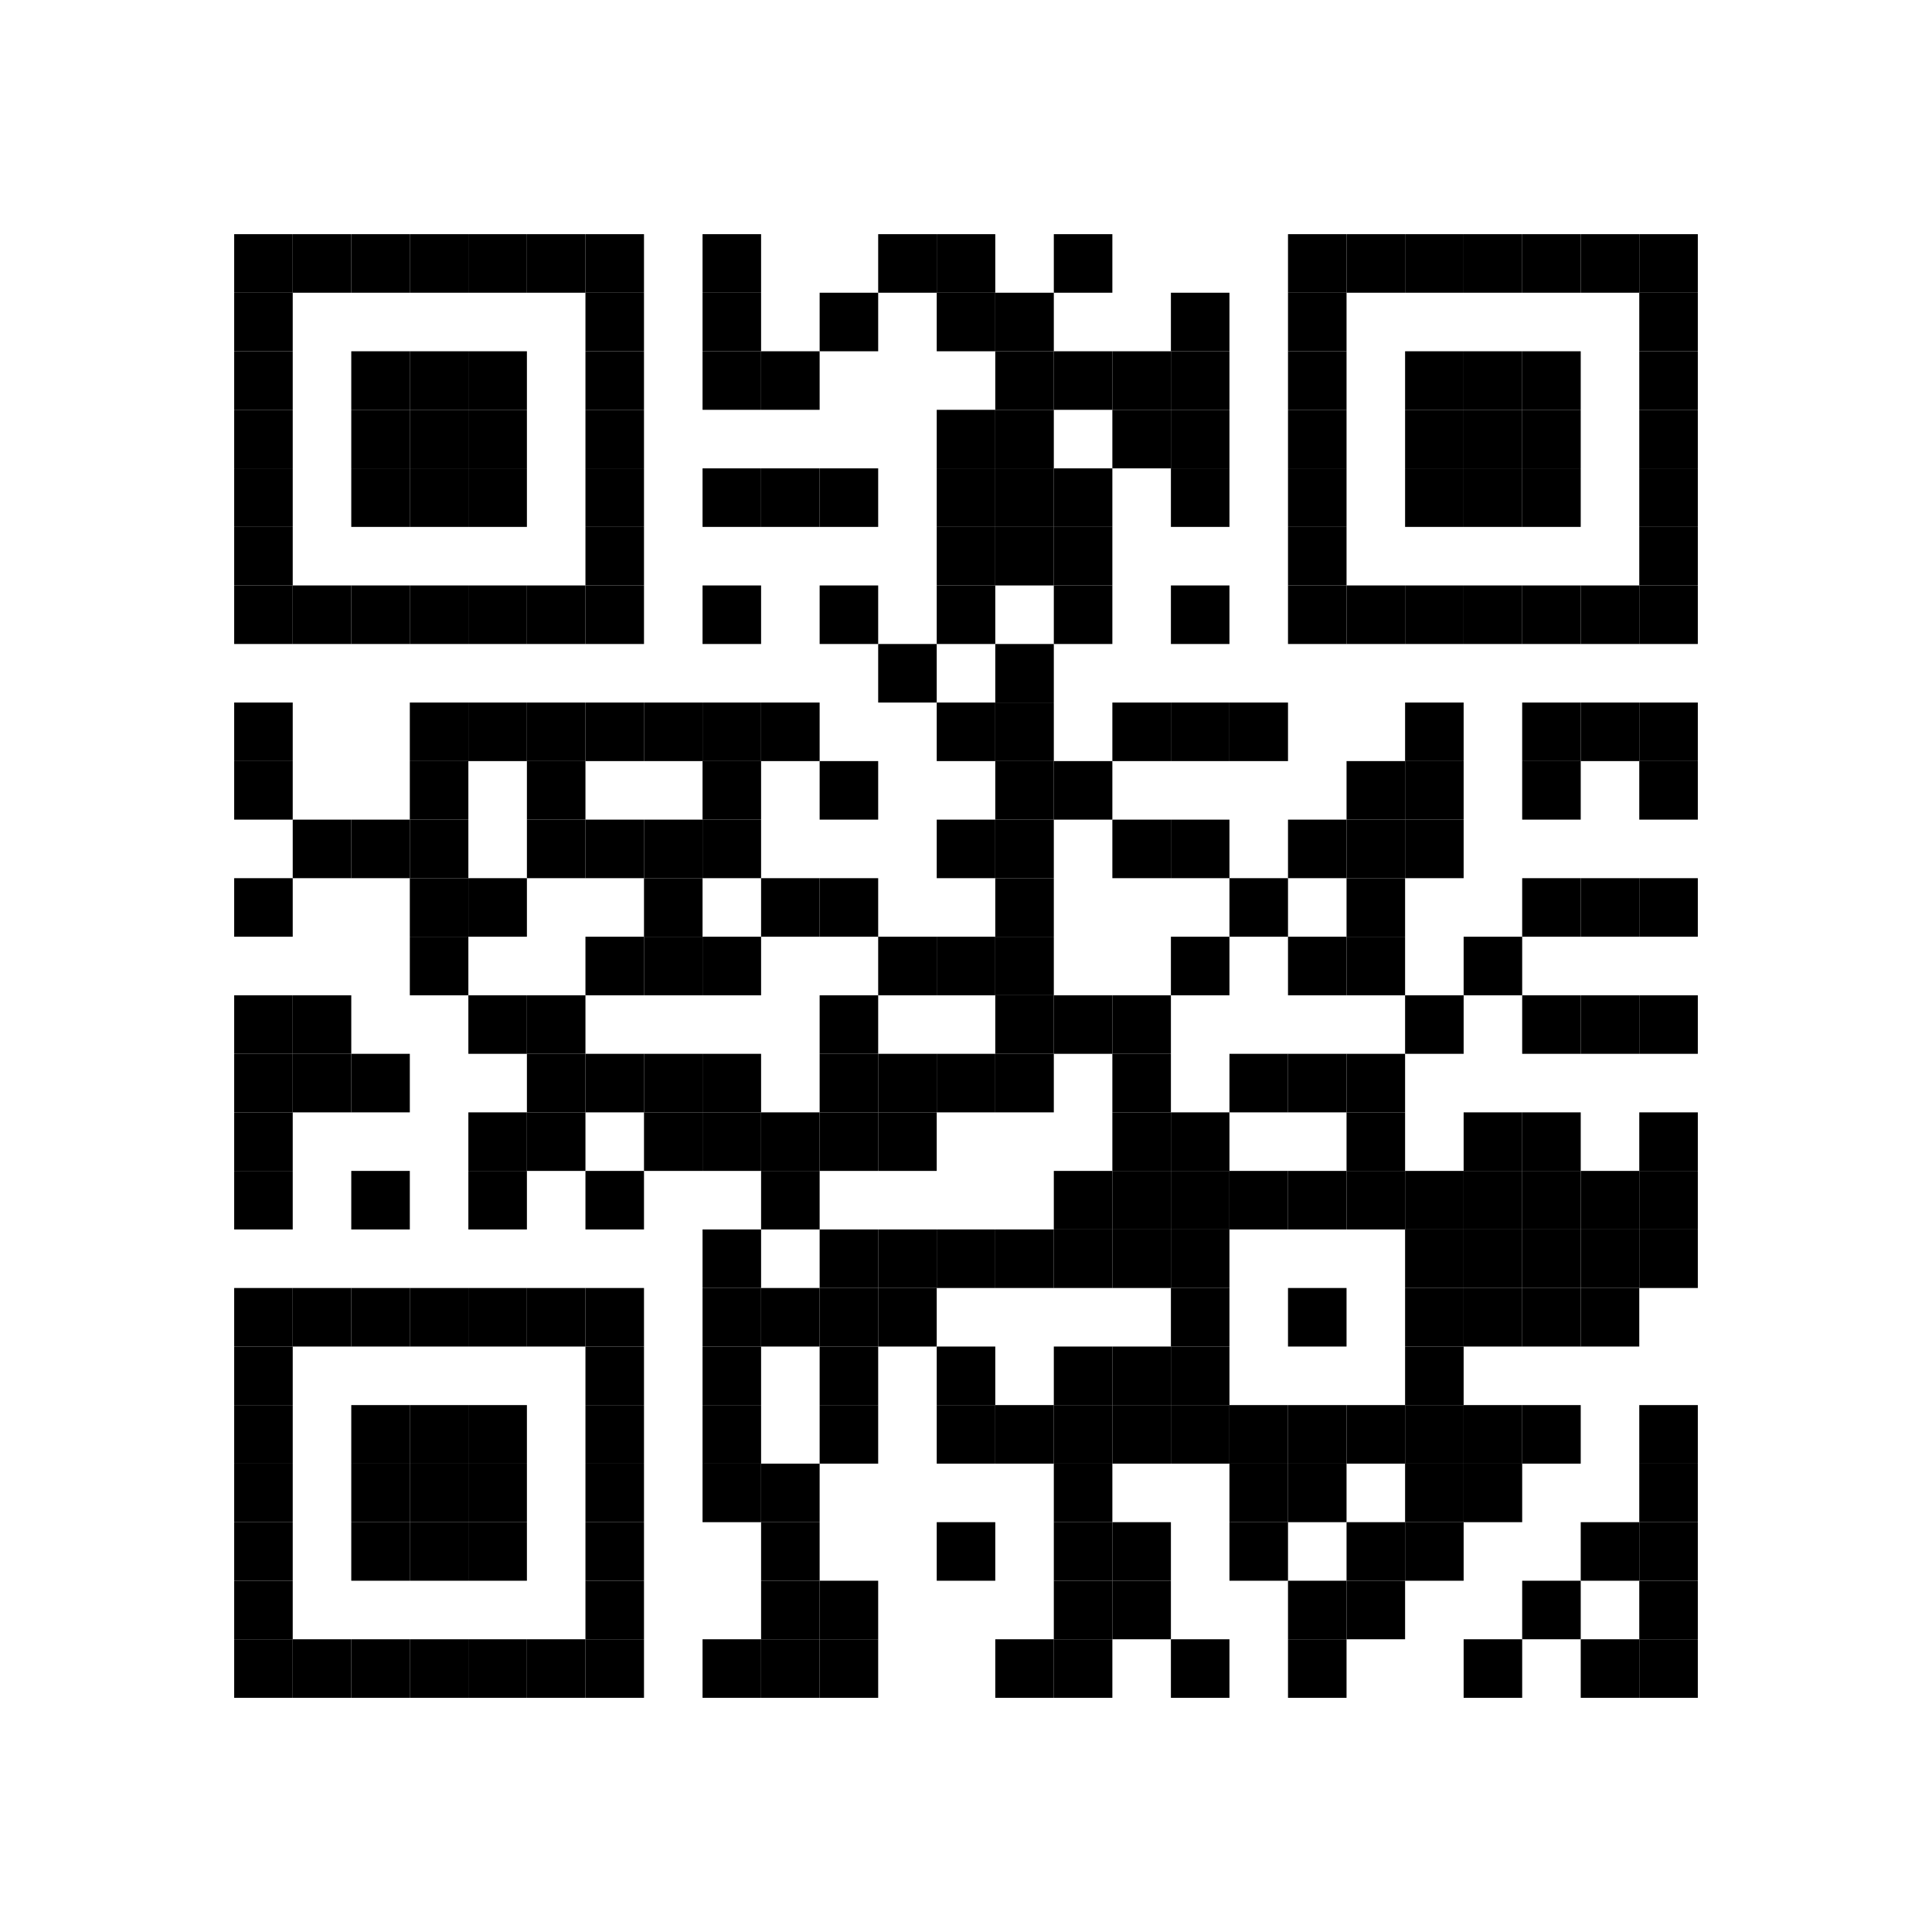 <svg:svg xmlns:svg="http://www.w3.org/2000/svg" height="33mm" version="1.1" width="33mm"><svg:rect height="1mm" width="1mm" x="4mm" y="4mm" /><svg:rect height="1mm" width="1mm" x="5mm" y="4mm" /><svg:rect height="1mm" width="1mm" x="6mm" y="4mm" /><svg:rect height="1mm" width="1mm" x="7mm" y="4mm" /><svg:rect height="1mm" width="1mm" x="8mm" y="4mm" /><svg:rect height="1mm" width="1mm" x="9mm" y="4mm" /><svg:rect height="1mm" width="1mm" x="10mm" y="4mm" /><svg:rect height="1mm" width="1mm" x="12mm" y="4mm" /><svg:rect height="1mm" width="1mm" x="15mm" y="4mm" /><svg:rect height="1mm" width="1mm" x="16mm" y="4mm" /><svg:rect height="1mm" width="1mm" x="18mm" y="4mm" /><svg:rect height="1mm" width="1mm" x="22mm" y="4mm" /><svg:rect height="1mm" width="1mm" x="23mm" y="4mm" /><svg:rect height="1mm" width="1mm" x="24mm" y="4mm" /><svg:rect height="1mm" width="1mm" x="25mm" y="4mm" /><svg:rect height="1mm" width="1mm" x="26mm" y="4mm" /><svg:rect height="1mm" width="1mm" x="27mm" y="4mm" /><svg:rect height="1mm" width="1mm" x="28mm" y="4mm" /><svg:rect height="1mm" width="1mm" x="4mm" y="5mm" /><svg:rect height="1mm" width="1mm" x="10mm" y="5mm" /><svg:rect height="1mm" width="1mm" x="12mm" y="5mm" /><svg:rect height="1mm" width="1mm" x="14mm" y="5mm" /><svg:rect height="1mm" width="1mm" x="16mm" y="5mm" /><svg:rect height="1mm" width="1mm" x="17mm" y="5mm" /><svg:rect height="1mm" width="1mm" x="20mm" y="5mm" /><svg:rect height="1mm" width="1mm" x="22mm" y="5mm" /><svg:rect height="1mm" width="1mm" x="28mm" y="5mm" /><svg:rect height="1mm" width="1mm" x="4mm" y="6mm" /><svg:rect height="1mm" width="1mm" x="6mm" y="6mm" /><svg:rect height="1mm" width="1mm" x="7mm" y="6mm" /><svg:rect height="1mm" width="1mm" x="8mm" y="6mm" /><svg:rect height="1mm" width="1mm" x="10mm" y="6mm" /><svg:rect height="1mm" width="1mm" x="12mm" y="6mm" /><svg:rect height="1mm" width="1mm" x="13mm" y="6mm" /><svg:rect height="1mm" width="1mm" x="17mm" y="6mm" /><svg:rect height="1mm" width="1mm" x="18mm" y="6mm" /><svg:rect height="1mm" width="1mm" x="19mm" y="6mm" /><svg:rect height="1mm" width="1mm" x="20mm" y="6mm" /><svg:rect height="1mm" width="1mm" x="22mm" y="6mm" /><svg:rect height="1mm" width="1mm" x="24mm" y="6mm" /><svg:rect height="1mm" width="1mm" x="25mm" y="6mm" /><svg:rect height="1mm" width="1mm" x="26mm" y="6mm" /><svg:rect height="1mm" width="1mm" x="28mm" y="6mm" /><svg:rect height="1mm" width="1mm" x="4mm" y="7mm" /><svg:rect height="1mm" width="1mm" x="6mm" y="7mm" /><svg:rect height="1mm" width="1mm" x="7mm" y="7mm" /><svg:rect height="1mm" width="1mm" x="8mm" y="7mm" /><svg:rect height="1mm" width="1mm" x="10mm" y="7mm" /><svg:rect height="1mm" width="1mm" x="16mm" y="7mm" /><svg:rect height="1mm" width="1mm" x="17mm" y="7mm" /><svg:rect height="1mm" width="1mm" x="19mm" y="7mm" /><svg:rect height="1mm" width="1mm" x="20mm" y="7mm" /><svg:rect height="1mm" width="1mm" x="22mm" y="7mm" /><svg:rect height="1mm" width="1mm" x="24mm" y="7mm" /><svg:rect height="1mm" width="1mm" x="25mm" y="7mm" /><svg:rect height="1mm" width="1mm" x="26mm" y="7mm" /><svg:rect height="1mm" width="1mm" x="28mm" y="7mm" /><svg:rect height="1mm" width="1mm" x="4mm" y="8mm" /><svg:rect height="1mm" width="1mm" x="6mm" y="8mm" /><svg:rect height="1mm" width="1mm" x="7mm" y="8mm" /><svg:rect height="1mm" width="1mm" x="8mm" y="8mm" /><svg:rect height="1mm" width="1mm" x="10mm" y="8mm" /><svg:rect height="1mm" width="1mm" x="12mm" y="8mm" /><svg:rect height="1mm" width="1mm" x="13mm" y="8mm" /><svg:rect height="1mm" width="1mm" x="14mm" y="8mm" /><svg:rect height="1mm" width="1mm" x="16mm" y="8mm" /><svg:rect height="1mm" width="1mm" x="17mm" y="8mm" /><svg:rect height="1mm" width="1mm" x="18mm" y="8mm" /><svg:rect height="1mm" width="1mm" x="20mm" y="8mm" /><svg:rect height="1mm" width="1mm" x="22mm" y="8mm" /><svg:rect height="1mm" width="1mm" x="24mm" y="8mm" /><svg:rect height="1mm" width="1mm" x="25mm" y="8mm" /><svg:rect height="1mm" width="1mm" x="26mm" y="8mm" /><svg:rect height="1mm" width="1mm" x="28mm" y="8mm" /><svg:rect height="1mm" width="1mm" x="4mm" y="9mm" /><svg:rect height="1mm" width="1mm" x="10mm" y="9mm" /><svg:rect height="1mm" width="1mm" x="16mm" y="9mm" /><svg:rect height="1mm" width="1mm" x="17mm" y="9mm" /><svg:rect height="1mm" width="1mm" x="18mm" y="9mm" /><svg:rect height="1mm" width="1mm" x="22mm" y="9mm" /><svg:rect height="1mm" width="1mm" x="28mm" y="9mm" /><svg:rect height="1mm" width="1mm" x="4mm" y="10mm" /><svg:rect height="1mm" width="1mm" x="5mm" y="10mm" /><svg:rect height="1mm" width="1mm" x="6mm" y="10mm" /><svg:rect height="1mm" width="1mm" x="7mm" y="10mm" /><svg:rect height="1mm" width="1mm" x="8mm" y="10mm" /><svg:rect height="1mm" width="1mm" x="9mm" y="10mm" /><svg:rect height="1mm" width="1mm" x="10mm" y="10mm" /><svg:rect height="1mm" width="1mm" x="12mm" y="10mm" /><svg:rect height="1mm" width="1mm" x="14mm" y="10mm" /><svg:rect height="1mm" width="1mm" x="16mm" y="10mm" /><svg:rect height="1mm" width="1mm" x="18mm" y="10mm" /><svg:rect height="1mm" width="1mm" x="20mm" y="10mm" /><svg:rect height="1mm" width="1mm" x="22mm" y="10mm" /><svg:rect height="1mm" width="1mm" x="23mm" y="10mm" /><svg:rect height="1mm" width="1mm" x="24mm" y="10mm" /><svg:rect height="1mm" width="1mm" x="25mm" y="10mm" /><svg:rect height="1mm" width="1mm" x="26mm" y="10mm" /><svg:rect height="1mm" width="1mm" x="27mm" y="10mm" /><svg:rect height="1mm" width="1mm" x="28mm" y="10mm" /><svg:rect height="1mm" width="1mm" x="15mm" y="11mm" /><svg:rect height="1mm" width="1mm" x="17mm" y="11mm" /><svg:rect height="1mm" width="1mm" x="4mm" y="12mm" /><svg:rect height="1mm" width="1mm" x="7mm" y="12mm" /><svg:rect height="1mm" width="1mm" x="8mm" y="12mm" /><svg:rect height="1mm" width="1mm" x="9mm" y="12mm" /><svg:rect height="1mm" width="1mm" x="10mm" y="12mm" /><svg:rect height="1mm" width="1mm" x="11mm" y="12mm" /><svg:rect height="1mm" width="1mm" x="12mm" y="12mm" /><svg:rect height="1mm" width="1mm" x="13mm" y="12mm" /><svg:rect height="1mm" width="1mm" x="16mm" y="12mm" /><svg:rect height="1mm" width="1mm" x="17mm" y="12mm" /><svg:rect height="1mm" width="1mm" x="19mm" y="12mm" /><svg:rect height="1mm" width="1mm" x="20mm" y="12mm" /><svg:rect height="1mm" width="1mm" x="21mm" y="12mm" /><svg:rect height="1mm" width="1mm" x="24mm" y="12mm" /><svg:rect height="1mm" width="1mm" x="26mm" y="12mm" /><svg:rect height="1mm" width="1mm" x="27mm" y="12mm" /><svg:rect height="1mm" width="1mm" x="28mm" y="12mm" /><svg:rect height="1mm" width="1mm" x="4mm" y="13mm" /><svg:rect height="1mm" width="1mm" x="7mm" y="13mm" /><svg:rect height="1mm" width="1mm" x="9mm" y="13mm" /><svg:rect height="1mm" width="1mm" x="12mm" y="13mm" /><svg:rect height="1mm" width="1mm" x="14mm" y="13mm" /><svg:rect height="1mm" width="1mm" x="17mm" y="13mm" /><svg:rect height="1mm" width="1mm" x="18mm" y="13mm" /><svg:rect height="1mm" width="1mm" x="23mm" y="13mm" /><svg:rect height="1mm" width="1mm" x="24mm" y="13mm" /><svg:rect height="1mm" width="1mm" x="26mm" y="13mm" /><svg:rect height="1mm" width="1mm" x="28mm" y="13mm" /><svg:rect height="1mm" width="1mm" x="5mm" y="14mm" /><svg:rect height="1mm" width="1mm" x="6mm" y="14mm" /><svg:rect height="1mm" width="1mm" x="7mm" y="14mm" /><svg:rect height="1mm" width="1mm" x="9mm" y="14mm" /><svg:rect height="1mm" width="1mm" x="10mm" y="14mm" /><svg:rect height="1mm" width="1mm" x="11mm" y="14mm" /><svg:rect height="1mm" width="1mm" x="12mm" y="14mm" /><svg:rect height="1mm" width="1mm" x="16mm" y="14mm" /><svg:rect height="1mm" width="1mm" x="17mm" y="14mm" /><svg:rect height="1mm" width="1mm" x="19mm" y="14mm" /><svg:rect height="1mm" width="1mm" x="20mm" y="14mm" /><svg:rect height="1mm" width="1mm" x="22mm" y="14mm" /><svg:rect height="1mm" width="1mm" x="23mm" y="14mm" /><svg:rect height="1mm" width="1mm" x="24mm" y="14mm" /><svg:rect height="1mm" width="1mm" x="4mm" y="15mm" /><svg:rect height="1mm" width="1mm" x="7mm" y="15mm" /><svg:rect height="1mm" width="1mm" x="8mm" y="15mm" /><svg:rect height="1mm" width="1mm" x="11mm" y="15mm" /><svg:rect height="1mm" width="1mm" x="13mm" y="15mm" /><svg:rect height="1mm" width="1mm" x="14mm" y="15mm" /><svg:rect height="1mm" width="1mm" x="17mm" y="15mm" /><svg:rect height="1mm" width="1mm" x="21mm" y="15mm" /><svg:rect height="1mm" width="1mm" x="23mm" y="15mm" /><svg:rect height="1mm" width="1mm" x="26mm" y="15mm" /><svg:rect height="1mm" width="1mm" x="27mm" y="15mm" /><svg:rect height="1mm" width="1mm" x="28mm" y="15mm" /><svg:rect height="1mm" width="1mm" x="7mm" y="16mm" /><svg:rect height="1mm" width="1mm" x="10mm" y="16mm" /><svg:rect height="1mm" width="1mm" x="11mm" y="16mm" /><svg:rect height="1mm" width="1mm" x="12mm" y="16mm" /><svg:rect height="1mm" width="1mm" x="15mm" y="16mm" /><svg:rect height="1mm" width="1mm" x="16mm" y="16mm" /><svg:rect height="1mm" width="1mm" x="17mm" y="16mm" /><svg:rect height="1mm" width="1mm" x="20mm" y="16mm" /><svg:rect height="1mm" width="1mm" x="22mm" y="16mm" /><svg:rect height="1mm" width="1mm" x="23mm" y="16mm" /><svg:rect height="1mm" width="1mm" x="25mm" y="16mm" /><svg:rect height="1mm" width="1mm" x="4mm" y="17mm" /><svg:rect height="1mm" width="1mm" x="5mm" y="17mm" /><svg:rect height="1mm" width="1mm" x="8mm" y="17mm" /><svg:rect height="1mm" width="1mm" x="9mm" y="17mm" /><svg:rect height="1mm" width="1mm" x="14mm" y="17mm" /><svg:rect height="1mm" width="1mm" x="17mm" y="17mm" /><svg:rect height="1mm" width="1mm" x="18mm" y="17mm" /><svg:rect height="1mm" width="1mm" x="19mm" y="17mm" /><svg:rect height="1mm" width="1mm" x="24mm" y="17mm" /><svg:rect height="1mm" width="1mm" x="26mm" y="17mm" /><svg:rect height="1mm" width="1mm" x="27mm" y="17mm" /><svg:rect height="1mm" width="1mm" x="28mm" y="17mm" /><svg:rect height="1mm" width="1mm" x="4mm" y="18mm" /><svg:rect height="1mm" width="1mm" x="5mm" y="18mm" /><svg:rect height="1mm" width="1mm" x="6mm" y="18mm" /><svg:rect height="1mm" width="1mm" x="9mm" y="18mm" /><svg:rect height="1mm" width="1mm" x="10mm" y="18mm" /><svg:rect height="1mm" width="1mm" x="11mm" y="18mm" /><svg:rect height="1mm" width="1mm" x="12mm" y="18mm" /><svg:rect height="1mm" width="1mm" x="14mm" y="18mm" /><svg:rect height="1mm" width="1mm" x="15mm" y="18mm" /><svg:rect height="1mm" width="1mm" x="16mm" y="18mm" /><svg:rect height="1mm" width="1mm" x="17mm" y="18mm" /><svg:rect height="1mm" width="1mm" x="19mm" y="18mm" /><svg:rect height="1mm" width="1mm" x="21mm" y="18mm" /><svg:rect height="1mm" width="1mm" x="22mm" y="18mm" /><svg:rect height="1mm" width="1mm" x="23mm" y="18mm" /><svg:rect height="1mm" width="1mm" x="4mm" y="19mm" /><svg:rect height="1mm" width="1mm" x="8mm" y="19mm" /><svg:rect height="1mm" width="1mm" x="9mm" y="19mm" /><svg:rect height="1mm" width="1mm" x="11mm" y="19mm" /><svg:rect height="1mm" width="1mm" x="12mm" y="19mm" /><svg:rect height="1mm" width="1mm" x="13mm" y="19mm" /><svg:rect height="1mm" width="1mm" x="14mm" y="19mm" /><svg:rect height="1mm" width="1mm" x="15mm" y="19mm" /><svg:rect height="1mm" width="1mm" x="19mm" y="19mm" /><svg:rect height="1mm" width="1mm" x="20mm" y="19mm" /><svg:rect height="1mm" width="1mm" x="23mm" y="19mm" /><svg:rect height="1mm" width="1mm" x="25mm" y="19mm" /><svg:rect height="1mm" width="1mm" x="26mm" y="19mm" /><svg:rect height="1mm" width="1mm" x="28mm" y="19mm" /><svg:rect height="1mm" width="1mm" x="4mm" y="20mm" /><svg:rect height="1mm" width="1mm" x="6mm" y="20mm" /><svg:rect height="1mm" width="1mm" x="8mm" y="20mm" /><svg:rect height="1mm" width="1mm" x="10mm" y="20mm" /><svg:rect height="1mm" width="1mm" x="13mm" y="20mm" /><svg:rect height="1mm" width="1mm" x="18mm" y="20mm" /><svg:rect height="1mm" width="1mm" x="19mm" y="20mm" /><svg:rect height="1mm" width="1mm" x="20mm" y="20mm" /><svg:rect height="1mm" width="1mm" x="21mm" y="20mm" /><svg:rect height="1mm" width="1mm" x="22mm" y="20mm" /><svg:rect height="1mm" width="1mm" x="23mm" y="20mm" /><svg:rect height="1mm" width="1mm" x="24mm" y="20mm" /><svg:rect height="1mm" width="1mm" x="25mm" y="20mm" /><svg:rect height="1mm" width="1mm" x="26mm" y="20mm" /><svg:rect height="1mm" width="1mm" x="27mm" y="20mm" /><svg:rect height="1mm" width="1mm" x="28mm" y="20mm" /><svg:rect height="1mm" width="1mm" x="12mm" y="21mm" /><svg:rect height="1mm" width="1mm" x="14mm" y="21mm" /><svg:rect height="1mm" width="1mm" x="15mm" y="21mm" /><svg:rect height="1mm" width="1mm" x="16mm" y="21mm" /><svg:rect height="1mm" width="1mm" x="17mm" y="21mm" /><svg:rect height="1mm" width="1mm" x="18mm" y="21mm" /><svg:rect height="1mm" width="1mm" x="19mm" y="21mm" /><svg:rect height="1mm" width="1mm" x="20mm" y="21mm" /><svg:rect height="1mm" width="1mm" x="24mm" y="21mm" /><svg:rect height="1mm" width="1mm" x="25mm" y="21mm" /><svg:rect height="1mm" width="1mm" x="26mm" y="21mm" /><svg:rect height="1mm" width="1mm" x="27mm" y="21mm" /><svg:rect height="1mm" width="1mm" x="28mm" y="21mm" /><svg:rect height="1mm" width="1mm" x="4mm" y="22mm" /><svg:rect height="1mm" width="1mm" x="5mm" y="22mm" /><svg:rect height="1mm" width="1mm" x="6mm" y="22mm" /><svg:rect height="1mm" width="1mm" x="7mm" y="22mm" /><svg:rect height="1mm" width="1mm" x="8mm" y="22mm" /><svg:rect height="1mm" width="1mm" x="9mm" y="22mm" /><svg:rect height="1mm" width="1mm" x="10mm" y="22mm" /><svg:rect height="1mm" width="1mm" x="12mm" y="22mm" /><svg:rect height="1mm" width="1mm" x="13mm" y="22mm" /><svg:rect height="1mm" width="1mm" x="14mm" y="22mm" /><svg:rect height="1mm" width="1mm" x="15mm" y="22mm" /><svg:rect height="1mm" width="1mm" x="20mm" y="22mm" /><svg:rect height="1mm" width="1mm" x="22mm" y="22mm" /><svg:rect height="1mm" width="1mm" x="24mm" y="22mm" /><svg:rect height="1mm" width="1mm" x="25mm" y="22mm" /><svg:rect height="1mm" width="1mm" x="26mm" y="22mm" /><svg:rect height="1mm" width="1mm" x="27mm" y="22mm" /><svg:rect height="1mm" width="1mm" x="4mm" y="23mm" /><svg:rect height="1mm" width="1mm" x="10mm" y="23mm" /><svg:rect height="1mm" width="1mm" x="12mm" y="23mm" /><svg:rect height="1mm" width="1mm" x="14mm" y="23mm" /><svg:rect height="1mm" width="1mm" x="16mm" y="23mm" /><svg:rect height="1mm" width="1mm" x="18mm" y="23mm" /><svg:rect height="1mm" width="1mm" x="19mm" y="23mm" /><svg:rect height="1mm" width="1mm" x="20mm" y="23mm" /><svg:rect height="1mm" width="1mm" x="24mm" y="23mm" /><svg:rect height="1mm" width="1mm" x="4mm" y="24mm" /><svg:rect height="1mm" width="1mm" x="6mm" y="24mm" /><svg:rect height="1mm" width="1mm" x="7mm" y="24mm" /><svg:rect height="1mm" width="1mm" x="8mm" y="24mm" /><svg:rect height="1mm" width="1mm" x="10mm" y="24mm" /><svg:rect height="1mm" width="1mm" x="12mm" y="24mm" /><svg:rect height="1mm" width="1mm" x="14mm" y="24mm" /><svg:rect height="1mm" width="1mm" x="16mm" y="24mm" /><svg:rect height="1mm" width="1mm" x="17mm" y="24mm" /><svg:rect height="1mm" width="1mm" x="18mm" y="24mm" /><svg:rect height="1mm" width="1mm" x="19mm" y="24mm" /><svg:rect height="1mm" width="1mm" x="20mm" y="24mm" /><svg:rect height="1mm" width="1mm" x="21mm" y="24mm" /><svg:rect height="1mm" width="1mm" x="22mm" y="24mm" /><svg:rect height="1mm" width="1mm" x="23mm" y="24mm" /><svg:rect height="1mm" width="1mm" x="24mm" y="24mm" /><svg:rect height="1mm" width="1mm" x="25mm" y="24mm" /><svg:rect height="1mm" width="1mm" x="26mm" y="24mm" /><svg:rect height="1mm" width="1mm" x="28mm" y="24mm" /><svg:rect height="1mm" width="1mm" x="4mm" y="25mm" /><svg:rect height="1mm" width="1mm" x="6mm" y="25mm" /><svg:rect height="1mm" width="1mm" x="7mm" y="25mm" /><svg:rect height="1mm" width="1mm" x="8mm" y="25mm" /><svg:rect height="1mm" width="1mm" x="10mm" y="25mm" /><svg:rect height="1mm" width="1mm" x="12mm" y="25mm" /><svg:rect height="1mm" width="1mm" x="13mm" y="25mm" /><svg:rect height="1mm" width="1mm" x="18mm" y="25mm" /><svg:rect height="1mm" width="1mm" x="21mm" y="25mm" /><svg:rect height="1mm" width="1mm" x="22mm" y="25mm" /><svg:rect height="1mm" width="1mm" x="24mm" y="25mm" /><svg:rect height="1mm" width="1mm" x="25mm" y="25mm" /><svg:rect height="1mm" width="1mm" x="28mm" y="25mm" /><svg:rect height="1mm" width="1mm" x="4mm" y="26mm" /><svg:rect height="1mm" width="1mm" x="6mm" y="26mm" /><svg:rect height="1mm" width="1mm" x="7mm" y="26mm" /><svg:rect height="1mm" width="1mm" x="8mm" y="26mm" /><svg:rect height="1mm" width="1mm" x="10mm" y="26mm" /><svg:rect height="1mm" width="1mm" x="13mm" y="26mm" /><svg:rect height="1mm" width="1mm" x="16mm" y="26mm" /><svg:rect height="1mm" width="1mm" x="18mm" y="26mm" /><svg:rect height="1mm" width="1mm" x="19mm" y="26mm" /><svg:rect height="1mm" width="1mm" x="21mm" y="26mm" /><svg:rect height="1mm" width="1mm" x="23mm" y="26mm" /><svg:rect height="1mm" width="1mm" x="24mm" y="26mm" /><svg:rect height="1mm" width="1mm" x="27mm" y="26mm" /><svg:rect height="1mm" width="1mm" x="28mm" y="26mm" /><svg:rect height="1mm" width="1mm" x="4mm" y="27mm" /><svg:rect height="1mm" width="1mm" x="10mm" y="27mm" /><svg:rect height="1mm" width="1mm" x="13mm" y="27mm" /><svg:rect height="1mm" width="1mm" x="14mm" y="27mm" /><svg:rect height="1mm" width="1mm" x="18mm" y="27mm" /><svg:rect height="1mm" width="1mm" x="19mm" y="27mm" /><svg:rect height="1mm" width="1mm" x="22mm" y="27mm" /><svg:rect height="1mm" width="1mm" x="23mm" y="27mm" /><svg:rect height="1mm" width="1mm" x="26mm" y="27mm" /><svg:rect height="1mm" width="1mm" x="28mm" y="27mm" /><svg:rect height="1mm" width="1mm" x="4mm" y="28mm" /><svg:rect height="1mm" width="1mm" x="5mm" y="28mm" /><svg:rect height="1mm" width="1mm" x="6mm" y="28mm" /><svg:rect height="1mm" width="1mm" x="7mm" y="28mm" /><svg:rect height="1mm" width="1mm" x="8mm" y="28mm" /><svg:rect height="1mm" width="1mm" x="9mm" y="28mm" /><svg:rect height="1mm" width="1mm" x="10mm" y="28mm" /><svg:rect height="1mm" width="1mm" x="12mm" y="28mm" /><svg:rect height="1mm" width="1mm" x="13mm" y="28mm" /><svg:rect height="1mm" width="1mm" x="14mm" y="28mm" /><svg:rect height="1mm" width="1mm" x="17mm" y="28mm" /><svg:rect height="1mm" width="1mm" x="18mm" y="28mm" /><svg:rect height="1mm" width="1mm" x="20mm" y="28mm" /><svg:rect height="1mm" width="1mm" x="22mm" y="28mm" /><svg:rect height="1mm" width="1mm" x="25mm" y="28mm" /><svg:rect height="1mm" width="1mm" x="27mm" y="28mm" /><svg:rect height="1mm" width="1mm" x="28mm" y="28mm" /></svg:svg>